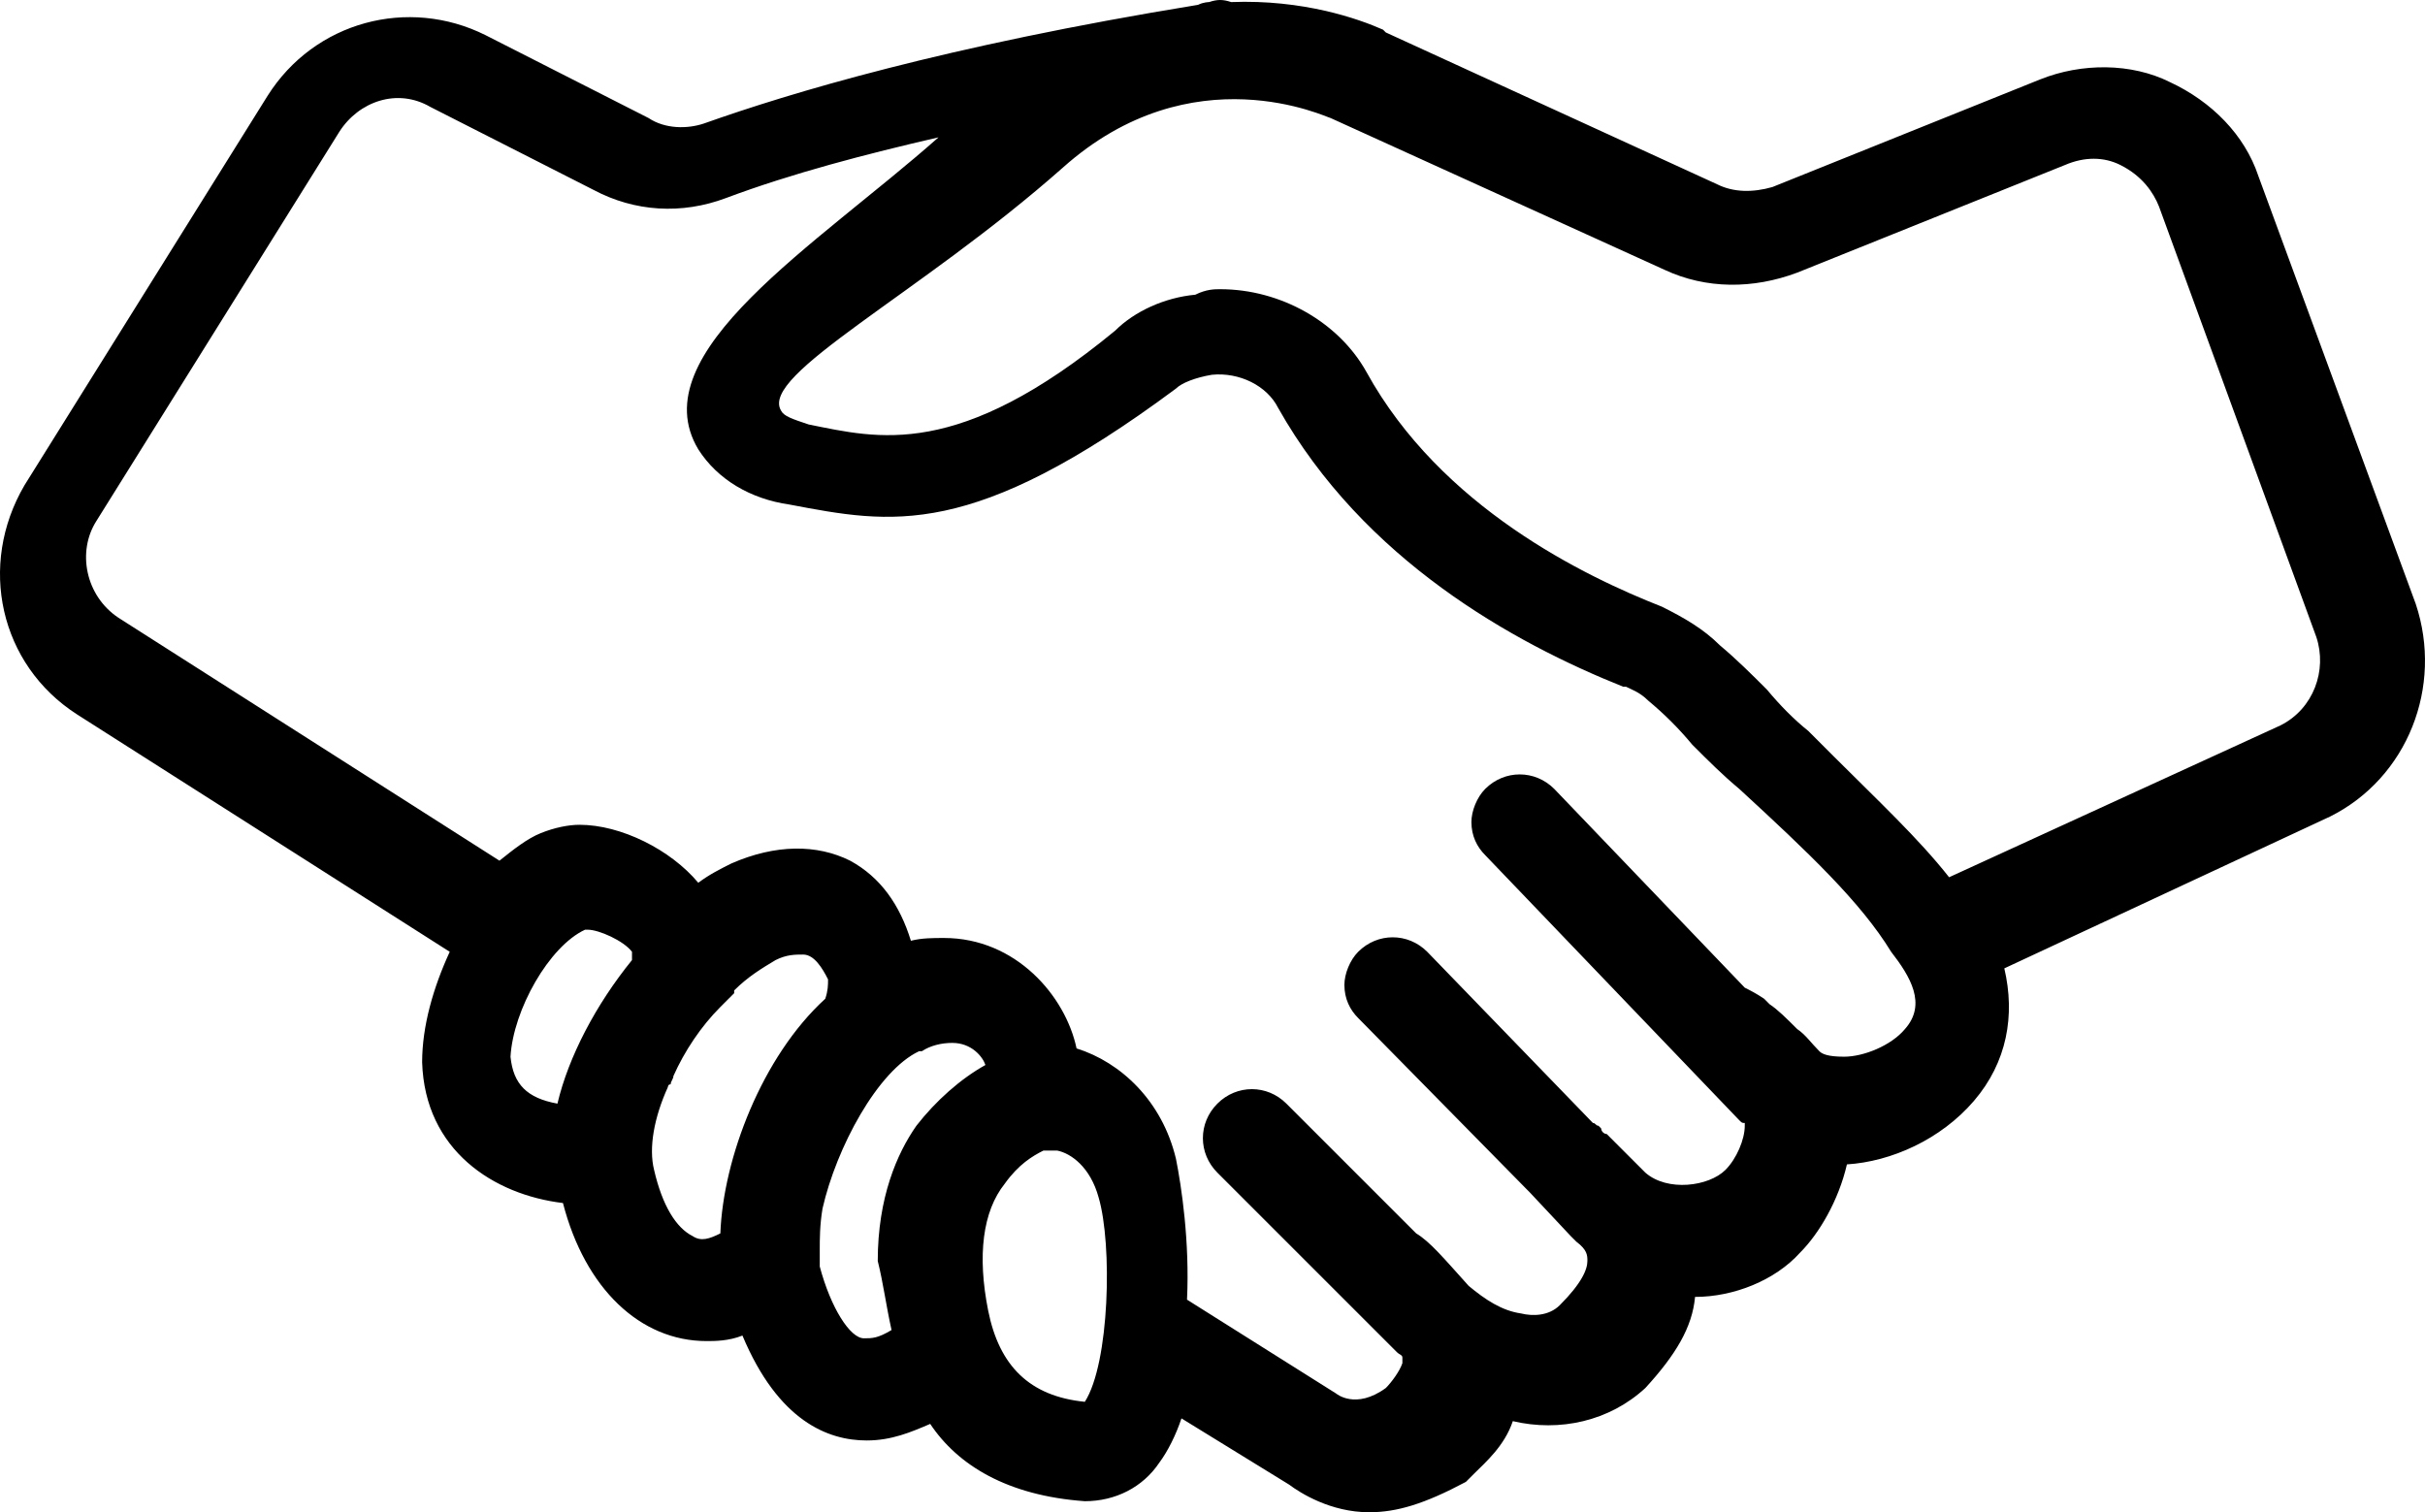 <!-- Generator: Adobe Illustrator 19.0.0, SVG Export Plug-In  -->
<svg version="1.1"
	 xmlns="http://www.w3.org/2000/svg" xmlns:xlink="http://www.w3.org/1999/xlink" xmlns:a="http://ns.adobe.com/AdobeSVGViewerExtensions/3.0/"
	 x="0px" y="0px" width="87.823px" height="54.775px" viewBox="0 0 87.823 54.775"
	 style="enable-background:new 0 0 87.823 54.775;" xml:space="preserve">
<defs>
</defs>
<path d="M87.488,21.875l-5.7-15.5c-0.5-1.5-1.7-2.7-3.2-3.4c-1.4-0.7-3.2-0.7-4.7-0.1l-9.7,3.9c-0.7,0.2-1.4,0.2-2-0.1l-12-5.5
	l-0.1-0.1c-0.9-0.4-2.9-1.1-5.5-1c-0.3-0.1-0.5-0.1-0.8,0c0,0-0.2,0-0.4,0.1c-9.2,1.5-14.8,3.2-17.9,4.3c-0.6,0.2-1.4,0.2-2-0.2
	l-5.9-3c-2.8-1.4-6.2-0.5-7.9,2.2l-8.8,14.1c-1.7,2.9-0.9,6.5,1.9,8.3l13.5,8.6c-0.6,1.3-1,2.7-1,4c0.1,3.2,2.6,4.8,5.1,5.1
	c0.8,3.1,2.8,5,5.2,5c0.3,0,0.8,0,1.3-0.2c1.3,3.1,3.1,3.8,4.5,3.8c0.9,0,1.6-0.3,2.3-0.6c1,1.5,2.8,2.6,5.6,2.8l0,0
	c1.1,0,2.1-0.5,2.7-1.4c0.3-0.4,0.6-1,0.8-1.6l3.9,2.4c0.4,0.3,1.5,1,2.9,1c1,0,2-0.3,3.5-1.1l0.3-0.3c0.4-0.4,1.1-1,1.4-1.9
	c1.7,0.4,3.5,0,4.8-1.2c1.1-1.2,1.7-2.2,1.8-3.3c1.4,0,2.9-0.6,3.8-1.6c0.7-0.7,1.4-1.9,1.7-3.2c1.6-0.1,3.4-0.9,4.6-2.3
	s1.5-3.1,1.1-4.8l11.8-5.5C87.188,28.175,88.488,24.875,87.488,21.875z M68.988,37.275c-0.5,0.6-1.5,1-2.2,1c-0.6,0-0.8-0.1-0.9-0.2
	c-0.3-0.3-0.5-0.6-0.8-0.8c-0.4-0.4-0.7-0.7-1-0.9l-0.2-0.2c-0.3-0.2-0.5-0.3-0.7-0.4l-6.9-7.2c-0.7-0.7-1.8-0.7-2.5,0
	c-0.3,0.3-0.5,0.8-0.5,1.2c0,0.5,0.2,0.9,0.5,1.2l9.2,9.6c0.1,0.1,0.1,0.1,0.2,0.1v0.1c0,0.5-0.3,1.2-0.7,1.6
	c-0.6,0.6-2.1,0.8-2.9,0.1l-1.3-1.3l-0.1-0.1c-0.1,0-0.2-0.1-0.2-0.2l-0.1-0.1c-0.1,0-0.1-0.1-0.2-0.1l-6-6.2
	c-0.7-0.7-1.8-0.7-2.5,0c-0.3,0.3-0.5,0.8-0.5,1.2c0,0.5,0.2,0.9,0.5,1.2l6.1,6.2l0.1,0.1l1.5,1.6l0,0l0,0l0.1,0.1l0.1,0.1
	c0.4,0.3,0.4,0.5,0.4,0.7c0,0.3-0.2,0.8-1,1.6c-0.4,0.4-1,0.4-1.4,0.3c-0.7-0.1-1.3-0.5-1.9-1c-0.9-1-1.4-1.6-1.9-1.9l-4.7-4.7
	c-0.7-0.7-1.8-0.7-2.5,0s-0.7,1.8,0,2.5l6.5,6.5c0.1,0.1,0.2,0.1,0.2,0.2s0,0.1,0,0.2c-0.1,0.3-0.4,0.7-0.6,0.9
	c-1.1,0.8-1.8,0.2-1.8,0.2l-5.4-3.4c0.1-2.1-0.2-4.1-0.4-5.1c-0.5-2.1-2-3.5-3.6-4l0,0c-0.4-1.9-2.2-4-4.8-4c-0.4,0-0.8,0-1.2,0.1
	c-0.4-1.3-1.1-2.3-2.2-2.9c-1.2-0.6-2.7-0.6-4.3,0.1c-0.4,0.2-0.8,0.4-1.2,0.7c-1-1.2-2.8-2.1-4.3-2.1c-0.4,0-0.9,0.1-1.4,0.3
	s-1,0.6-1.5,1l-13.8-8.8c-1.2-0.8-1.5-2.4-0.8-3.5l8.8-14.1c0.7-1.1,2.1-1.6,3.3-0.9l5.9,3c1.5,0.8,3.2,0.9,4.8,0.3
	c2.4-0.9,5.1-1.6,7.7-2.2c-4.4,3.9-10.8,7.8-8.7,11.3c0.7,1.1,1.9,1.8,3.3,2c3.7,0.7,6.6,1.3,14-4.2c0.2-0.2,0.7-0.4,1.3-0.5
	c1-0.1,2,0.4,2.4,1.2c3.1,5.5,8.5,8.5,12.5,10.1h0.1c0.2,0.1,0.5,0.2,0.8,0.5c0.6,0.5,1.1,1,1.6,1.6c0.6,0.6,1.1,1.1,1.7,1.6
	c2.5,2.3,4.4,4.1,5.5,5.9C69.188,35.375,69.788,36.375,68.988,37.275z M32.288,48.175C32.288,48.175,32.188,48.175,32.288,48.175
	c-0.5,0.3-0.7,0.3-1,0.3c-0.5,0-1.2-1.1-1.6-2.6v-0.6c0-0.4,0-0.9,0.1-1.5c0.5-2.2,2-5,3.5-5.7h0.1c0.3-0.2,0.7-0.3,1.1-0.3
	c0.7,0,1.1,0.5,1.2,0.8c-0.9,0.5-1.8,1.3-2.5,2.2c-0.7,1-1.4,2.6-1.4,4.9C31.988,46.475,32.088,47.275,32.288,48.175z
	 M25.088,44.775c-0.6-0.3-1.1-1.1-1.4-2.4c-0.2-0.8,0-1.9,0.5-3c0,0,0-0.1,0.1-0.1c0-0.1,0.1-0.2,0.1-0.3c0.4-0.9,1-1.8,1.7-2.5
	l0.5-0.5v-0.1c0.5-0.5,1-0.8,1.5-1.1c0.4-0.2,0.7-0.2,1-0.2c0.4,0,0.7,0.5,0.9,0.9c0,0.2,0,0.4-0.1,0.7c-2.3,2.1-3.7,5.8-3.8,8.5
	C25.688,44.875,25.388,44.975,25.088,44.775z M21.188,33.675h0.1c0.4,0,1.3,0.4,1.6,0.8c0,0,0,0.1,0,0.2c0,0,0,0,0,0.1
	c-1.3,1.6-2.3,3.5-2.7,5.2c-1.1-0.2-1.6-0.7-1.7-1.7C18.588,36.575,19.888,34.275,21.188,33.675z M35.788,47.475
	c-0.4-2-0.2-3.6,0.6-4.6c0.5-0.7,1-1,1.4-1.2h0.5c0.5,0.1,1.2,0.6,1.5,1.7c0.5,1.7,0.4,6-0.5,7.4
	C37.288,50.575,36.188,49.475,35.788,47.475z M70.588,31.775c-1.1-1.4-2.6-2.8-4.2-4.4l-0.9-0.9c-0.5-0.4-1-0.9-1.5-1.5
	c-0.5-0.5-1.1-1.1-1.7-1.6c-0.6-0.6-1.3-1-2.1-1.4c-2.8-1.1-8-3.6-10.7-8.5c-1-1.8-3.1-3-5.3-3c-0.2,0-0.5,0-0.9,0.2
	c-1.1,0.1-2.2,0.6-2.9,1.3c-5.7,4.7-8.6,3.9-11.1,3.4c-0.6-0.2-0.9-0.3-1-0.5c-0.8-1.3,5-4.2,10.2-8.8c4.7-4.2,9.6-1.8,9.7-1.8
	l12.1,5.5c1.5,0.7,3.2,0.7,4.8,0.1l9.7-3.9c0.7-0.3,1.4-0.3,2,0c0.8,0.4,1.2,1,1.4,1.5l5.7,15.6c0.4,1.2-0.1,2.6-1.3,3.2
	L70.588,31.775z"/>
</svg>